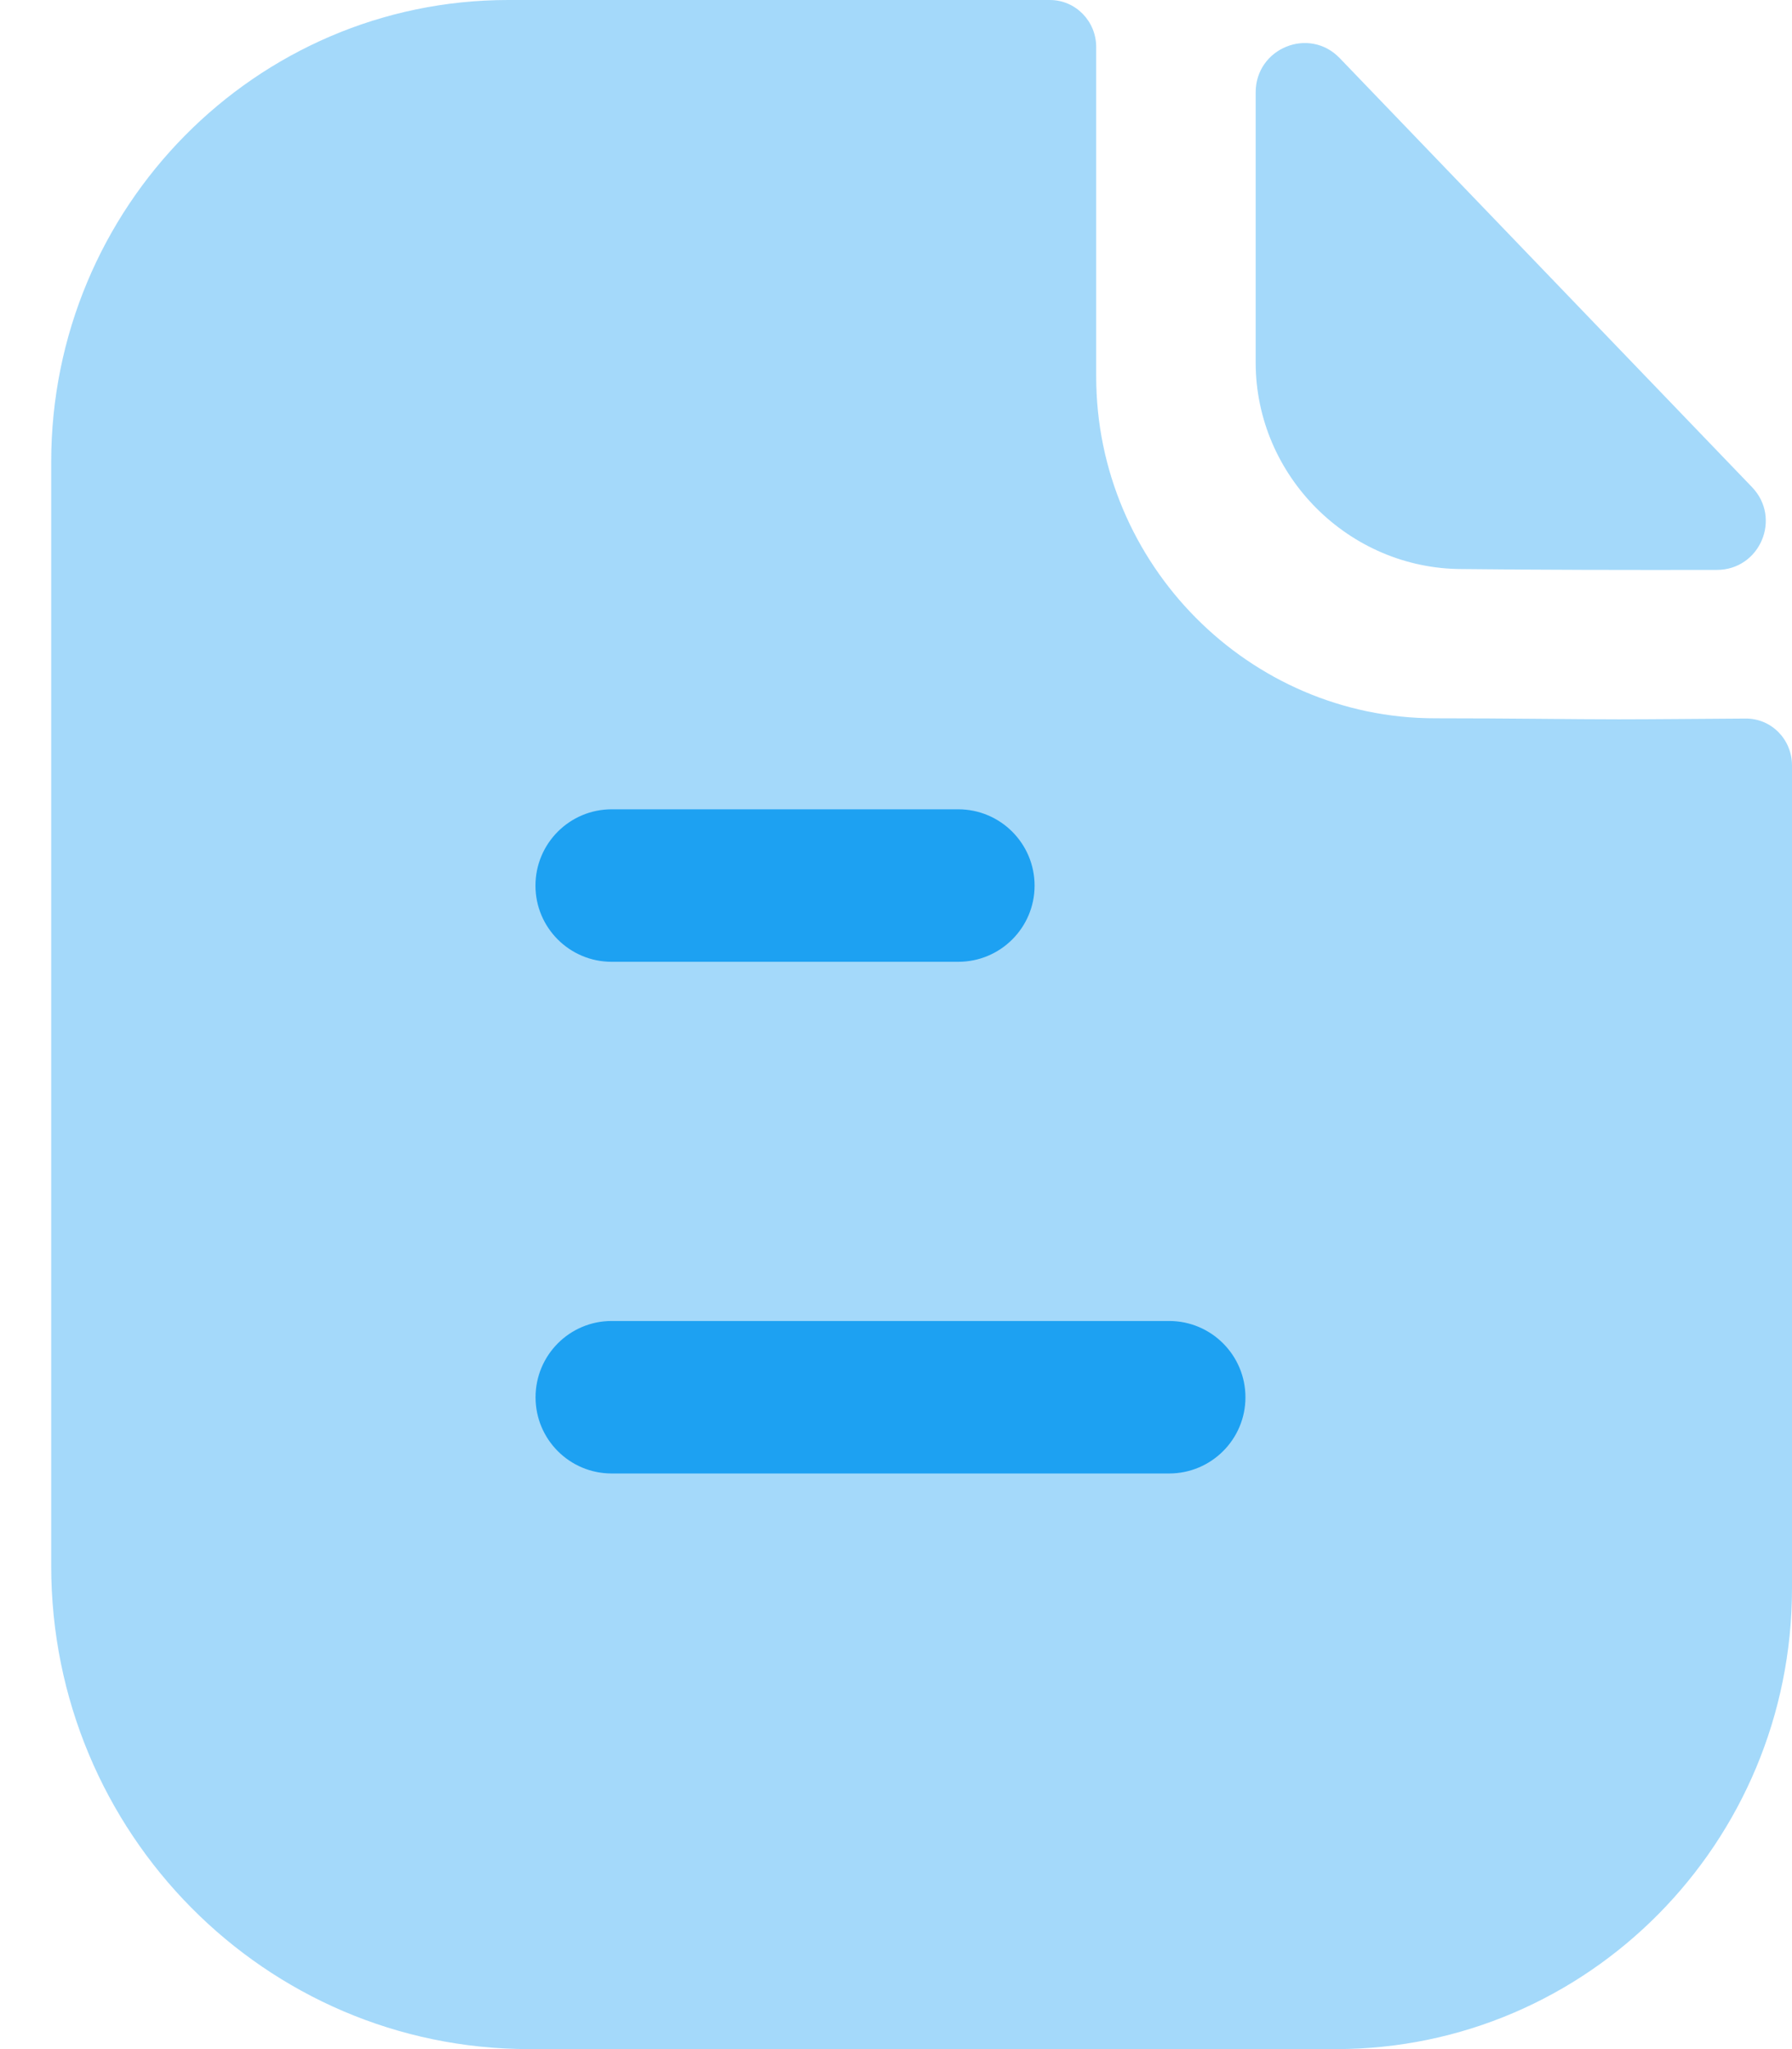 <svg width="21" height="24" viewBox="0 0 21 24" fill="none" xmlns="http://www.w3.org/2000/svg">
<path opacity="0.4" d="M18.97 8.425C18.428 8.425 17.711 8.413 16.817 8.413C14.638 8.413 12.846 6.61 12.846 4.41V0.551C12.846 0.247 12.604 0 12.303 0H5.956C2.994 0 0.6 2.431 0.6 5.411V18.341C0.6 21.467 3.108 24 6.203 24H15.655C18.607 24 21 21.584 21 18.602V8.965C21 8.66 20.758 8.414 20.457 8.416C19.949 8.419 19.341 8.425 18.97 8.425Z" fill="#1DA1F2"/>
<path opacity="0.4" d="M15.7 0.681C15.341 0.308 14.715 0.564 14.715 1.082V4.246C14.715 5.573 15.808 6.665 17.135 6.665C17.972 6.675 19.133 6.677 20.12 6.675C20.625 6.674 20.882 6.07 20.531 5.705C19.265 4.389 16.998 2.03 15.7 0.681Z" fill="#1DA1F2"/>
<path d="M13.701 15.472C14.194 15.472 14.595 15.872 14.595 16.366C14.595 16.859 14.194 17.258 13.701 17.258H7.168C6.675 17.258 6.276 16.859 6.276 16.366C6.276 15.872 6.675 15.472 7.168 15.472H13.701ZM11.23 9.479C11.723 9.479 12.124 9.879 12.124 10.373C12.124 10.866 11.723 11.265 11.23 11.265H7.168C6.675 11.265 6.275 10.866 6.275 10.373C6.275 9.879 6.675 9.479 7.168 9.479H11.23Z" fill="#1DA1F2"/>
</svg>

